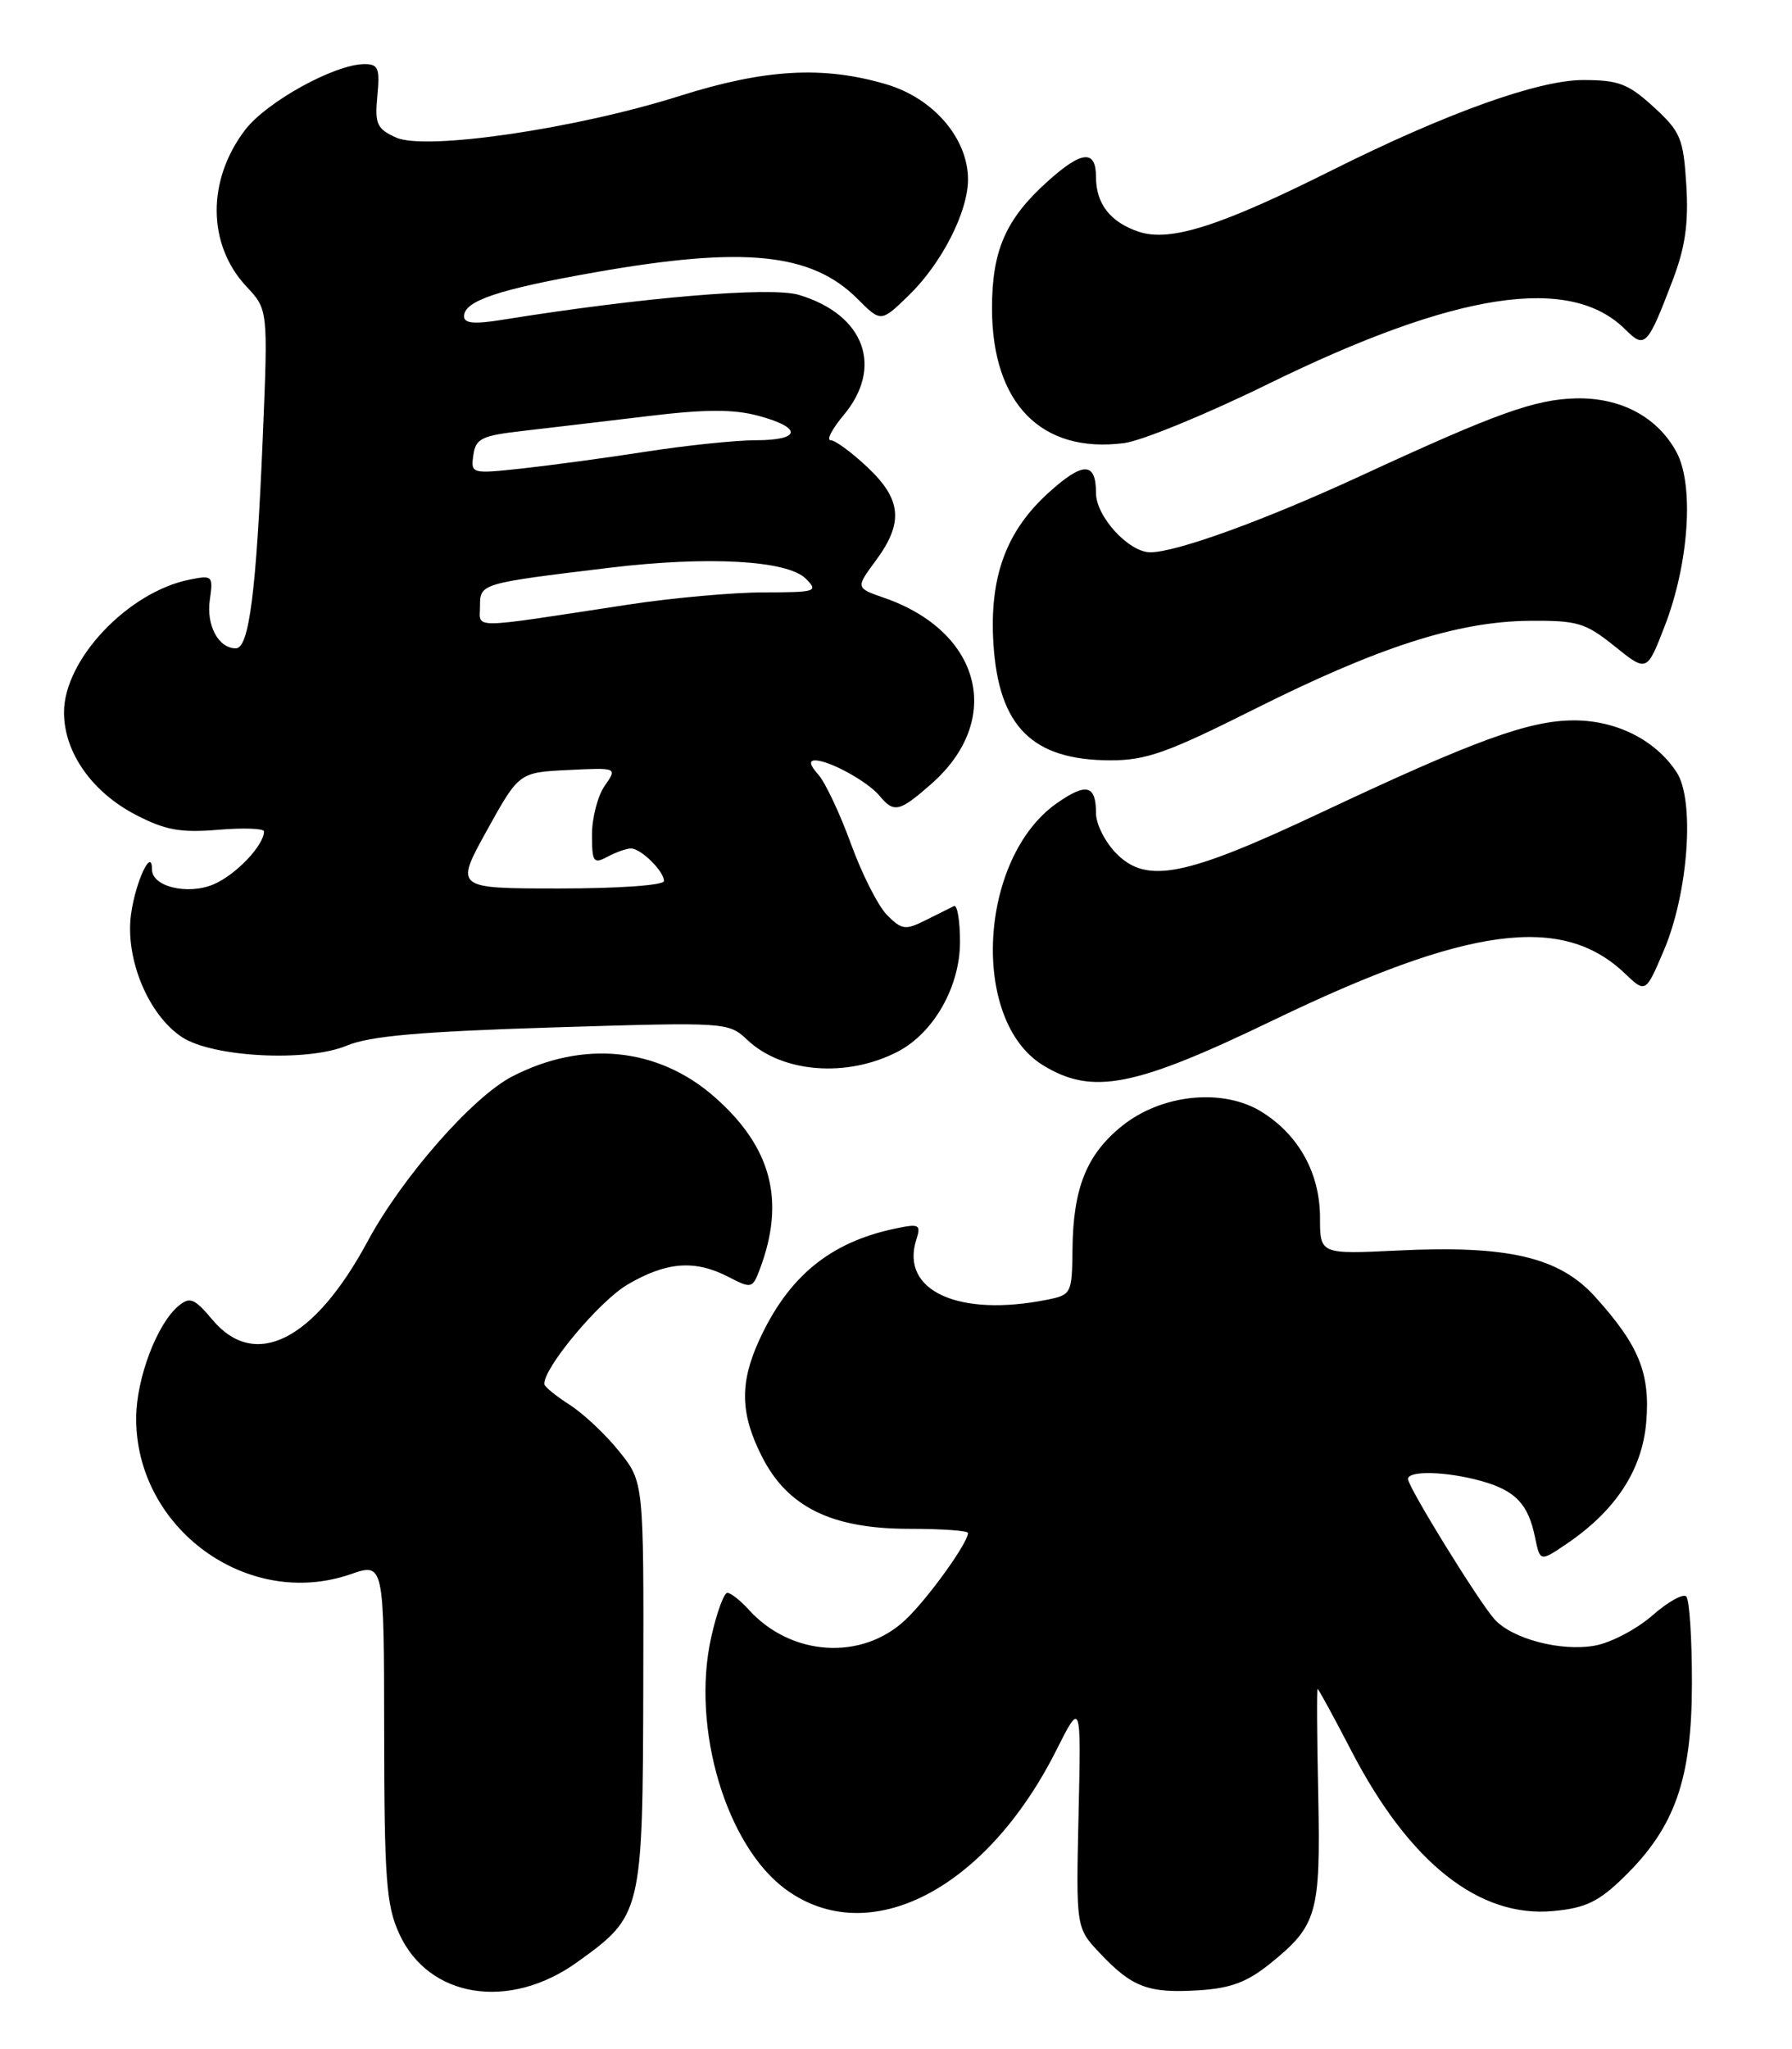 <?xml version="1.0" encoding="UTF-8" standalone="no"?>
<!DOCTYPE svg PUBLIC "-//W3C//DTD SVG 1.1//EN" "http://www.w3.org/Graphics/SVG/1.1/DTD/svg11.dtd" >
<svg xmlns="http://www.w3.org/2000/svg" xmlns:xlink="http://www.w3.org/1999/xlink" version="1.1" viewBox="0 0 224 256">
 <g >
 <path fill="currentColor"
d=" M 72.16 245.13 C 80.27 239.31 80.34 239.03 80.41 210.38 C 80.47 185.15 80.47 185.15 77.40 181.33 C 75.71 179.22 72.92 176.60 71.20 175.50 C 69.48 174.40 68.06 173.24 68.04 172.92 C 67.91 170.93 74.91 162.55 78.45 160.48 C 83.31 157.63 86.86 157.36 91.06 159.53 C 93.92 161.01 94.06 160.97 94.95 158.64 C 98.21 150.05 96.47 143.34 89.32 137.05 C 82.28 130.86 72.89 129.90 64.02 134.49 C 59.06 137.05 50.25 147.10 45.95 155.09 C 39.28 167.48 31.89 171.22 26.57 164.90 C 24.30 162.20 23.74 161.97 22.32 163.15 C 19.63 165.37 17.05 172.19 17.02 177.14 C 16.96 190.93 30.91 201.12 43.80 196.68 C 48.00 195.23 48.00 195.23 48.02 216.37 C 48.04 234.74 48.28 238.03 49.89 241.56 C 53.55 249.63 63.65 251.25 72.16 245.13 Z  M 158.76 245.32 C 164.66 240.56 165.08 239.09 164.78 224.25 C 164.62 216.96 164.59 211.00 164.70 211.00 C 164.81 211.00 166.75 214.55 169.00 218.89 C 176.23 232.77 184.94 239.64 194.20 238.75 C 198.22 238.37 199.84 237.58 203.00 234.50 C 209.38 228.27 211.48 222.28 211.49 210.33 C 211.50 204.74 211.18 199.84 210.78 199.45 C 210.39 199.06 208.49 200.12 206.55 201.82 C 204.62 203.51 201.41 205.21 199.42 205.58 C 195.17 206.38 188.97 204.75 186.78 202.26 C 184.73 199.93 176.00 185.77 176.00 184.78 C 176.00 183.69 180.81 183.82 185.14 185.02 C 189.42 186.21 191.03 187.89 191.88 192.07 C 192.51 195.13 192.51 195.13 195.91 192.82 C 201.99 188.68 205.28 183.62 205.78 177.67 C 206.29 171.55 204.87 168.07 199.38 162.00 C 194.91 157.06 188.54 155.56 174.75 156.23 C 165.00 156.70 165.00 156.70 165.00 152.10 C 164.99 146.60 162.37 141.83 157.76 138.94 C 152.93 135.90 145.21 136.67 140.24 140.68 C 135.82 144.24 134.13 148.45 134.06 156.12 C 134.00 161.61 133.92 161.77 130.88 162.38 C 119.81 164.59 112.52 161.25 114.53 154.90 C 115.15 152.97 114.93 152.85 111.85 153.50 C 103.71 155.22 98.51 159.51 94.87 167.50 C 92.44 172.83 92.54 176.67 95.25 181.99 C 98.46 188.30 103.98 191.00 113.66 191.00 C 117.70 191.00 121.00 191.23 121.00 191.52 C 121.00 192.76 115.97 199.74 113.19 202.36 C 107.73 207.51 98.88 206.94 93.59 201.10 C 92.55 199.95 91.34 199.00 90.92 199.00 C 90.49 199.00 89.58 201.50 88.90 204.55 C 86.37 215.85 90.77 230.65 98.28 236.09 C 108.66 243.61 123.26 236.08 132.02 218.70 C 135.14 212.50 135.14 212.50 134.82 226.68 C 134.50 240.86 134.50 240.86 137.50 244.03 C 141.51 248.28 143.54 249.04 149.76 248.66 C 153.82 248.41 155.87 247.65 158.76 245.32 Z  M 159.11 127.48 C 183.51 115.72 195.28 114.15 203.10 121.61 C 205.70 124.08 205.70 124.08 207.96 118.79 C 211.04 111.59 211.88 99.99 209.58 96.48 C 206.94 92.46 202.09 90.01 196.77 90.00 C 191.15 90.00 184.38 92.46 165.15 101.51 C 148.19 109.50 143.38 110.47 139.58 106.67 C 138.16 105.25 137.00 102.97 137.00 101.60 C 137.00 98.09 135.81 97.77 132.17 100.30 C 122.32 107.13 121.22 127.51 130.40 133.10 C 136.55 136.85 141.79 135.83 159.11 127.48 Z  M 112.19 131.40 C 116.70 129.07 120.00 123.28 120.00 117.68 C 120.00 115.02 119.66 113.00 119.25 113.20 C 118.84 113.40 117.24 114.19 115.71 114.96 C 113.18 116.23 112.72 116.17 110.89 114.33 C 109.78 113.22 107.74 109.20 106.36 105.40 C 104.98 101.61 103.14 97.71 102.27 96.75 C 101.23 95.59 101.10 95.00 101.89 95.00 C 103.67 95.00 108.45 97.63 109.95 99.43 C 111.74 101.60 112.43 101.44 116.40 97.95 C 125.50 89.97 122.70 78.91 110.52 74.69 C 106.95 73.45 106.95 73.45 109.48 70.03 C 112.97 65.30 112.71 62.40 108.43 58.37 C 106.46 56.52 104.40 55.00 103.84 55.00 C 103.28 55.00 103.99 53.62 105.41 51.92 C 110.50 45.88 108.08 39.30 99.86 36.84 C 96.34 35.79 80.28 37.14 62.75 39.96 C 59.29 40.52 58.00 40.40 58.00 39.52 C 58.00 37.59 62.29 36.15 74.45 34.01 C 93.00 30.74 101.44 31.59 107.18 37.33 C 110.12 40.27 110.12 40.27 113.57 36.93 C 117.70 32.93 121.00 26.48 121.00 22.42 C 121.00 17.30 116.69 12.28 110.81 10.54 C 102.93 8.20 95.64 8.61 84.95 11.99 C 72.00 16.09 53.16 18.85 49.50 17.18 C 47.10 16.09 46.84 15.50 47.17 11.97 C 47.50 8.52 47.29 8.00 45.53 8.01 C 41.83 8.03 33.31 12.73 30.64 16.23 C 25.85 22.50 25.91 30.55 30.78 35.77 C 33.51 38.68 33.51 38.68 32.85 54.59 C 32.04 73.93 31.14 81.00 29.48 81.00 C 27.30 81.00 25.76 78.11 26.23 74.92 C 26.66 71.94 26.56 71.84 23.71 72.41 C 16.00 73.95 8.00 82.40 8.00 89.00 C 8.00 94.00 11.50 98.97 17.01 101.82 C 20.66 103.71 22.57 104.06 27.25 103.67 C 30.41 103.40 33.00 103.50 33.00 103.87 C 33.00 105.61 29.45 109.33 26.68 110.49 C 23.46 111.85 19.00 110.77 19.00 108.64 C 19.00 105.75 16.94 110.13 16.38 114.22 C 15.62 119.78 18.54 126.81 22.76 129.58 C 26.60 132.09 38.39 132.70 43.33 130.64 C 46.22 129.43 52.49 128.88 69.09 128.36 C 90.97 127.69 91.04 127.69 93.45 129.95 C 97.80 134.04 105.88 134.66 112.19 131.40 Z  M 156.83 88.58 C 172.33 80.82 182.19 77.65 191.15 77.56 C 197.19 77.51 198.16 77.79 201.83 80.74 C 205.86 83.98 205.86 83.98 208.08 78.24 C 211.12 70.41 211.78 60.61 209.57 56.50 C 207.21 52.11 202.60 49.65 197.01 49.77 C 191.85 49.89 187.01 51.63 170.07 59.46 C 158.09 64.99 147.05 69.00 143.79 69.00 C 141.10 69.00 137.00 64.53 137.00 61.60 C 137.00 57.68 135.39 57.65 131.10 61.53 C 125.75 66.36 123.65 72.11 124.18 80.45 C 124.84 90.78 129.03 94.96 138.76 94.99 C 143.25 95.00 145.91 94.06 156.83 88.58 Z  M 158.50 47.98 C 182.03 36.45 196.28 34.28 203.17 41.17 C 205.61 43.61 205.94 43.26 209.09 35.00 C 210.66 30.87 211.08 27.91 210.79 23.12 C 210.42 17.27 210.08 16.46 206.71 13.37 C 203.53 10.46 202.33 10.00 197.89 10.00 C 192.28 10.00 180.73 14.15 166.50 21.27 C 152.55 28.25 146.29 30.25 142.37 28.96 C 138.81 27.78 137.00 25.48 137.00 22.12 C 137.00 18.64 135.21 18.81 130.89 22.72 C 125.71 27.39 124.00 31.31 124.00 38.50 C 124.00 50.40 130.16 56.69 140.50 55.36 C 142.70 55.08 150.80 51.76 158.50 47.98 Z  M 60.86 103.75 C 64.88 96.50 64.88 96.50 71.03 96.20 C 77.18 95.90 77.18 95.90 75.59 98.17 C 74.72 99.42 74.00 102.16 74.00 104.26 C 74.00 107.72 74.18 107.97 75.93 107.04 C 77.00 106.47 78.32 106.00 78.86 106.00 C 80.12 106.00 83.00 108.84 83.00 110.07 C 83.00 110.60 77.30 111.00 69.92 111.00 C 56.85 111.00 56.85 111.00 60.86 103.75 Z  M 60.00 75.75 C 60.00 72.89 60.01 72.89 76.21 70.93 C 88.53 69.45 98.43 70.00 100.73 72.30 C 102.33 73.90 102.02 74.00 95.46 74.01 C 91.63 74.01 84.00 74.70 78.50 75.54 C 58.37 78.61 60.00 78.60 60.00 75.75 Z  M 59.17 56.86 C 59.46 54.77 60.20 54.42 65.50 53.82 C 68.80 53.44 75.80 52.61 81.06 51.98 C 88.19 51.12 91.69 51.11 94.81 51.95 C 100.32 53.43 100.15 55.00 94.49 55.00 C 92.01 55.00 85.82 55.64 80.74 56.43 C 75.66 57.22 68.65 58.16 65.17 58.54 C 58.93 59.21 58.84 59.18 59.17 56.86 Z "/>
</g>
</svg>